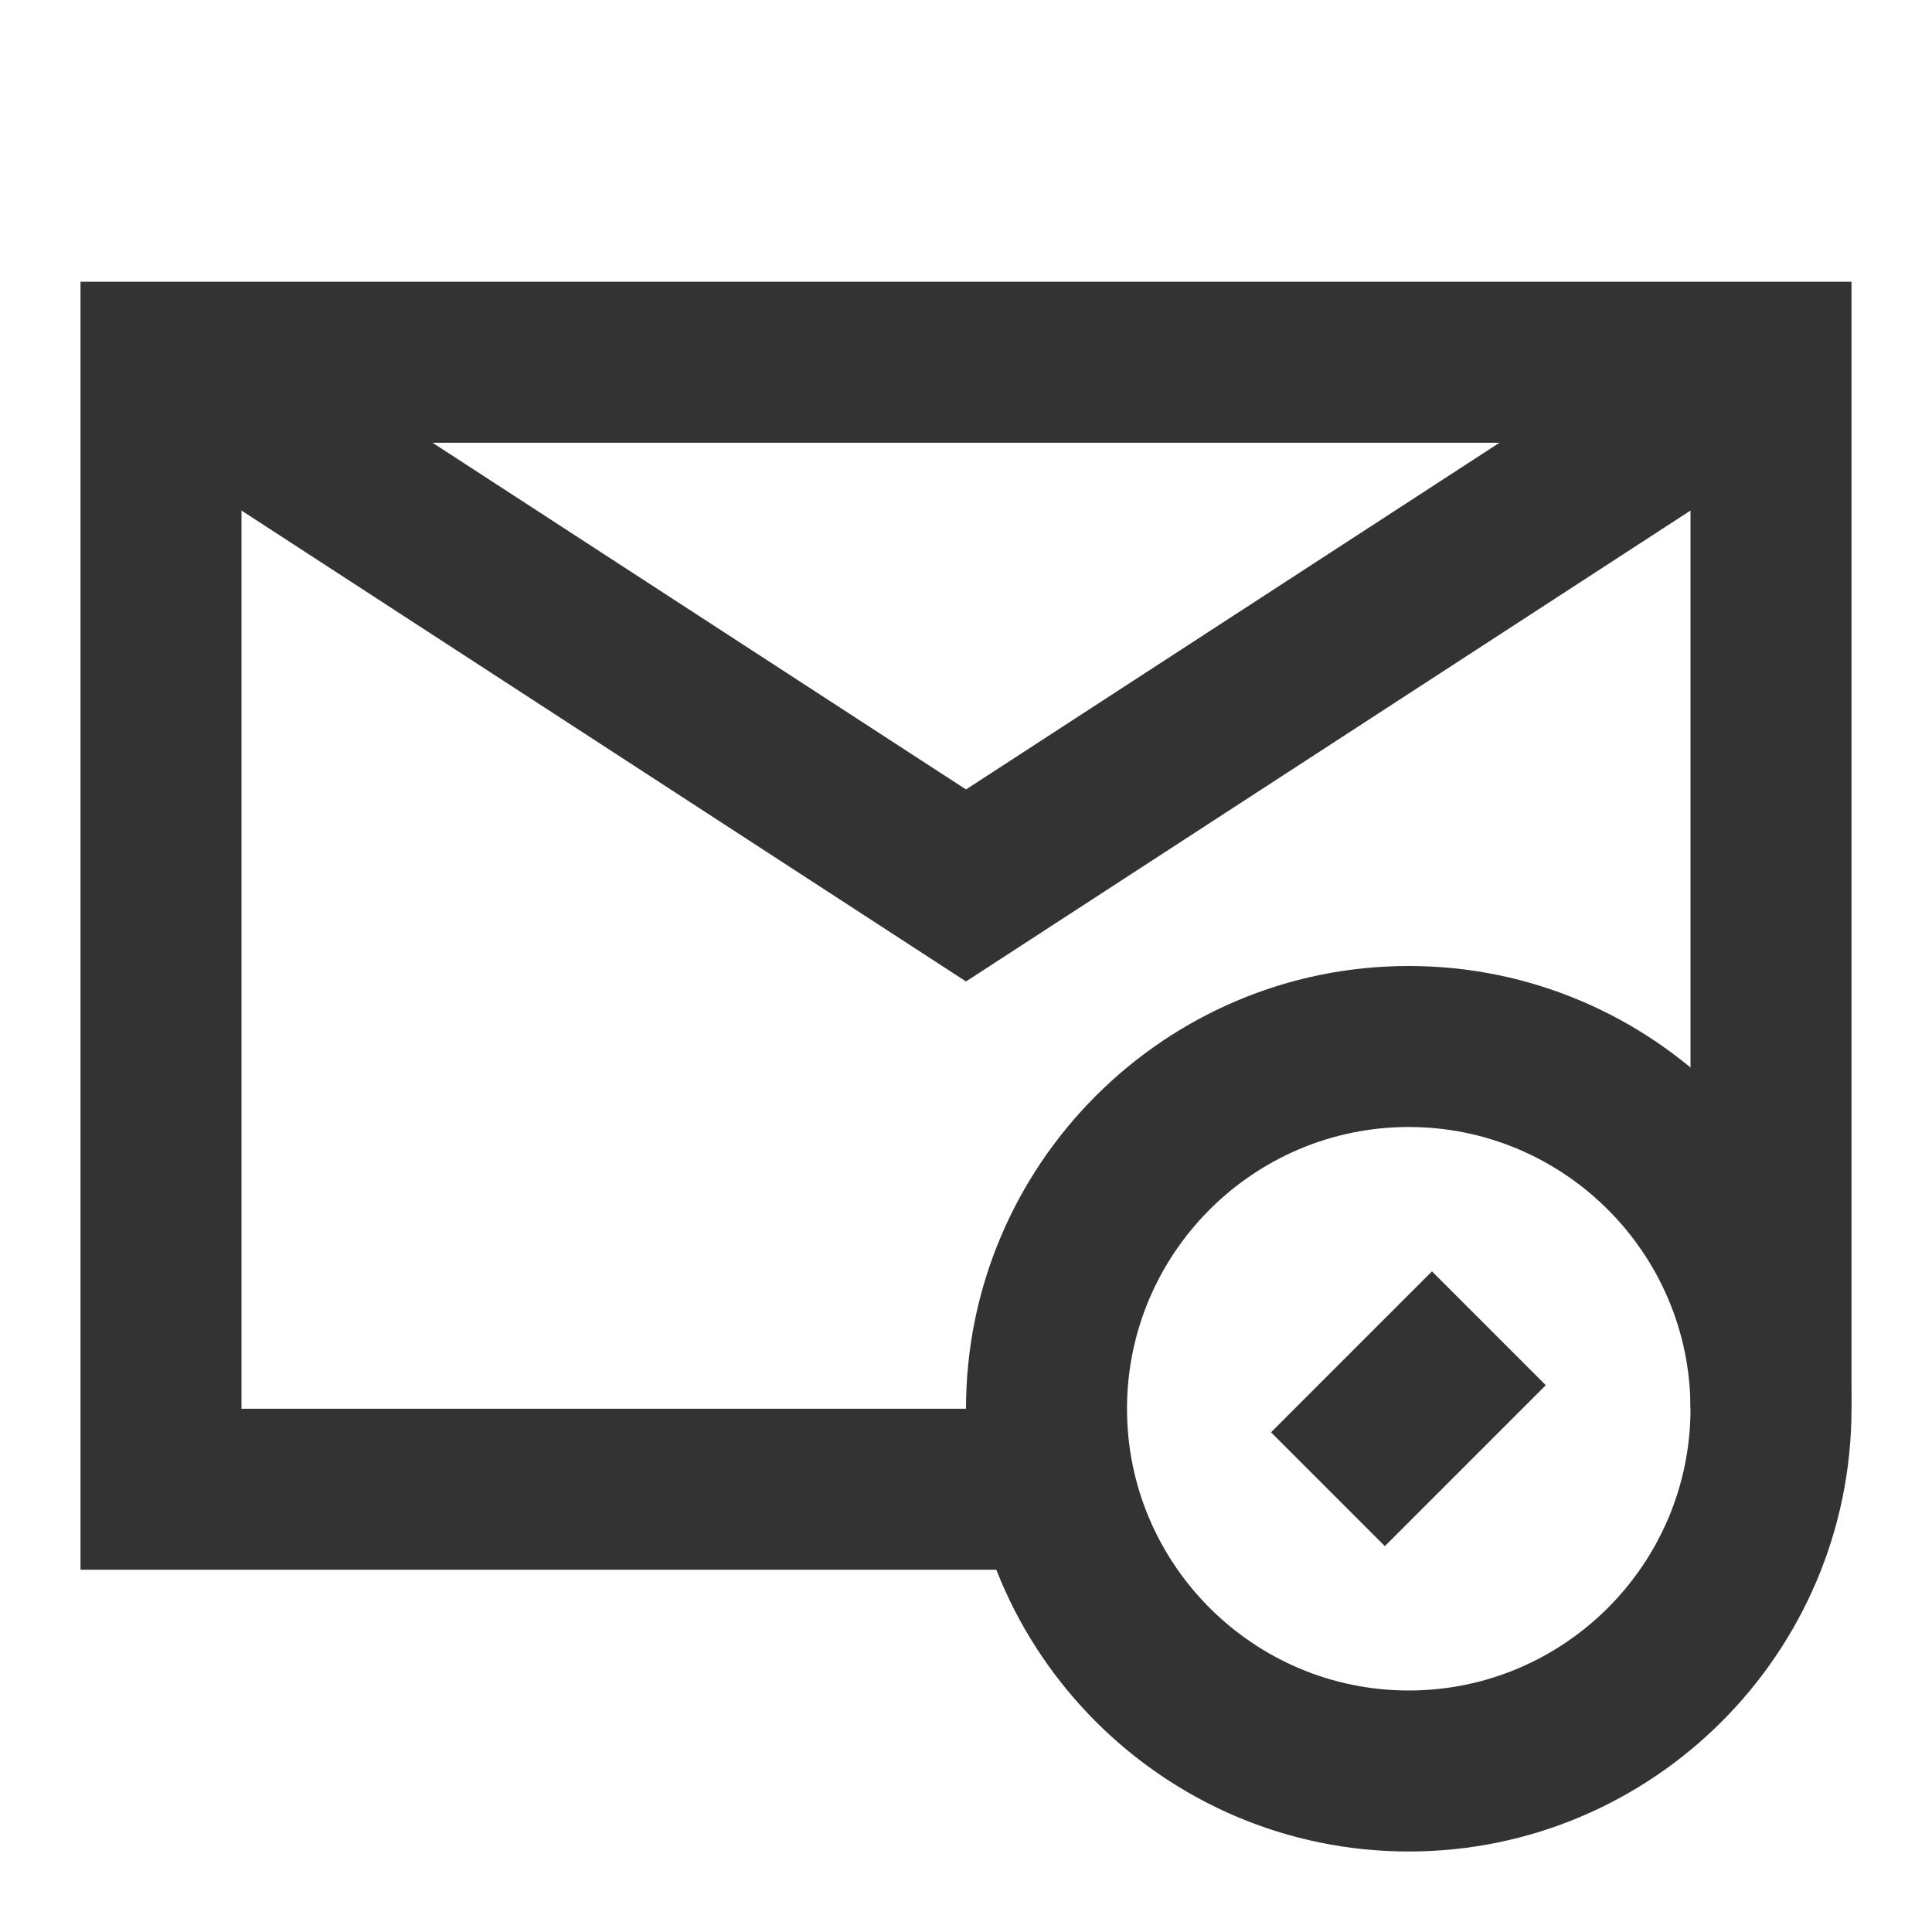 <?xml version="1.0" encoding="iso-8859-1"?>
<svg version="1.1" id="&#x56FE;&#x5C42;_1" xmlns="http://www.w3.org/2000/svg" xmlns:xlink="http://www.w3.org/1999/xlink" x="0px"
	 y="0px" viewBox="0 0 24 24" style="enable-background:new 0 0 24 24;" xml:space="preserve">
<polygon style="fill:#333333;" points="13,19.5 1,19.5 1,3.5 23,3.5 23,17.5 21,17.5 21,5.5 3,5.5 3,17.5 13,17.5 "/>
<path style="fill:#333333;" d="M17.5,23c-3.032,0-5.5-2.468-5.5-5.5s2.468-5.5,5.5-5.5s5.5,2.468,5.5,5.5S20.532,23,17.5,23z
	 M17.5,14c-1.93,0-3.5,1.57-3.5,3.5s1.57,3.5,3.5,3.5s3.5-1.57,3.5-3.5S19.43,14,17.5,14z"/>
<rect x="16.086" y="16.5" transform="matrix(0.707 -0.707 0.707 0.707 -7.249 17.5)" style="fill:#333333;" width="2.828" height="2"/>
<polygon style="fill:#333333;" points="12,12.192 1.455,5.338 2.545,3.662 12,9.807 21.455,3.662 22.545,5.338 "/>
</svg>






